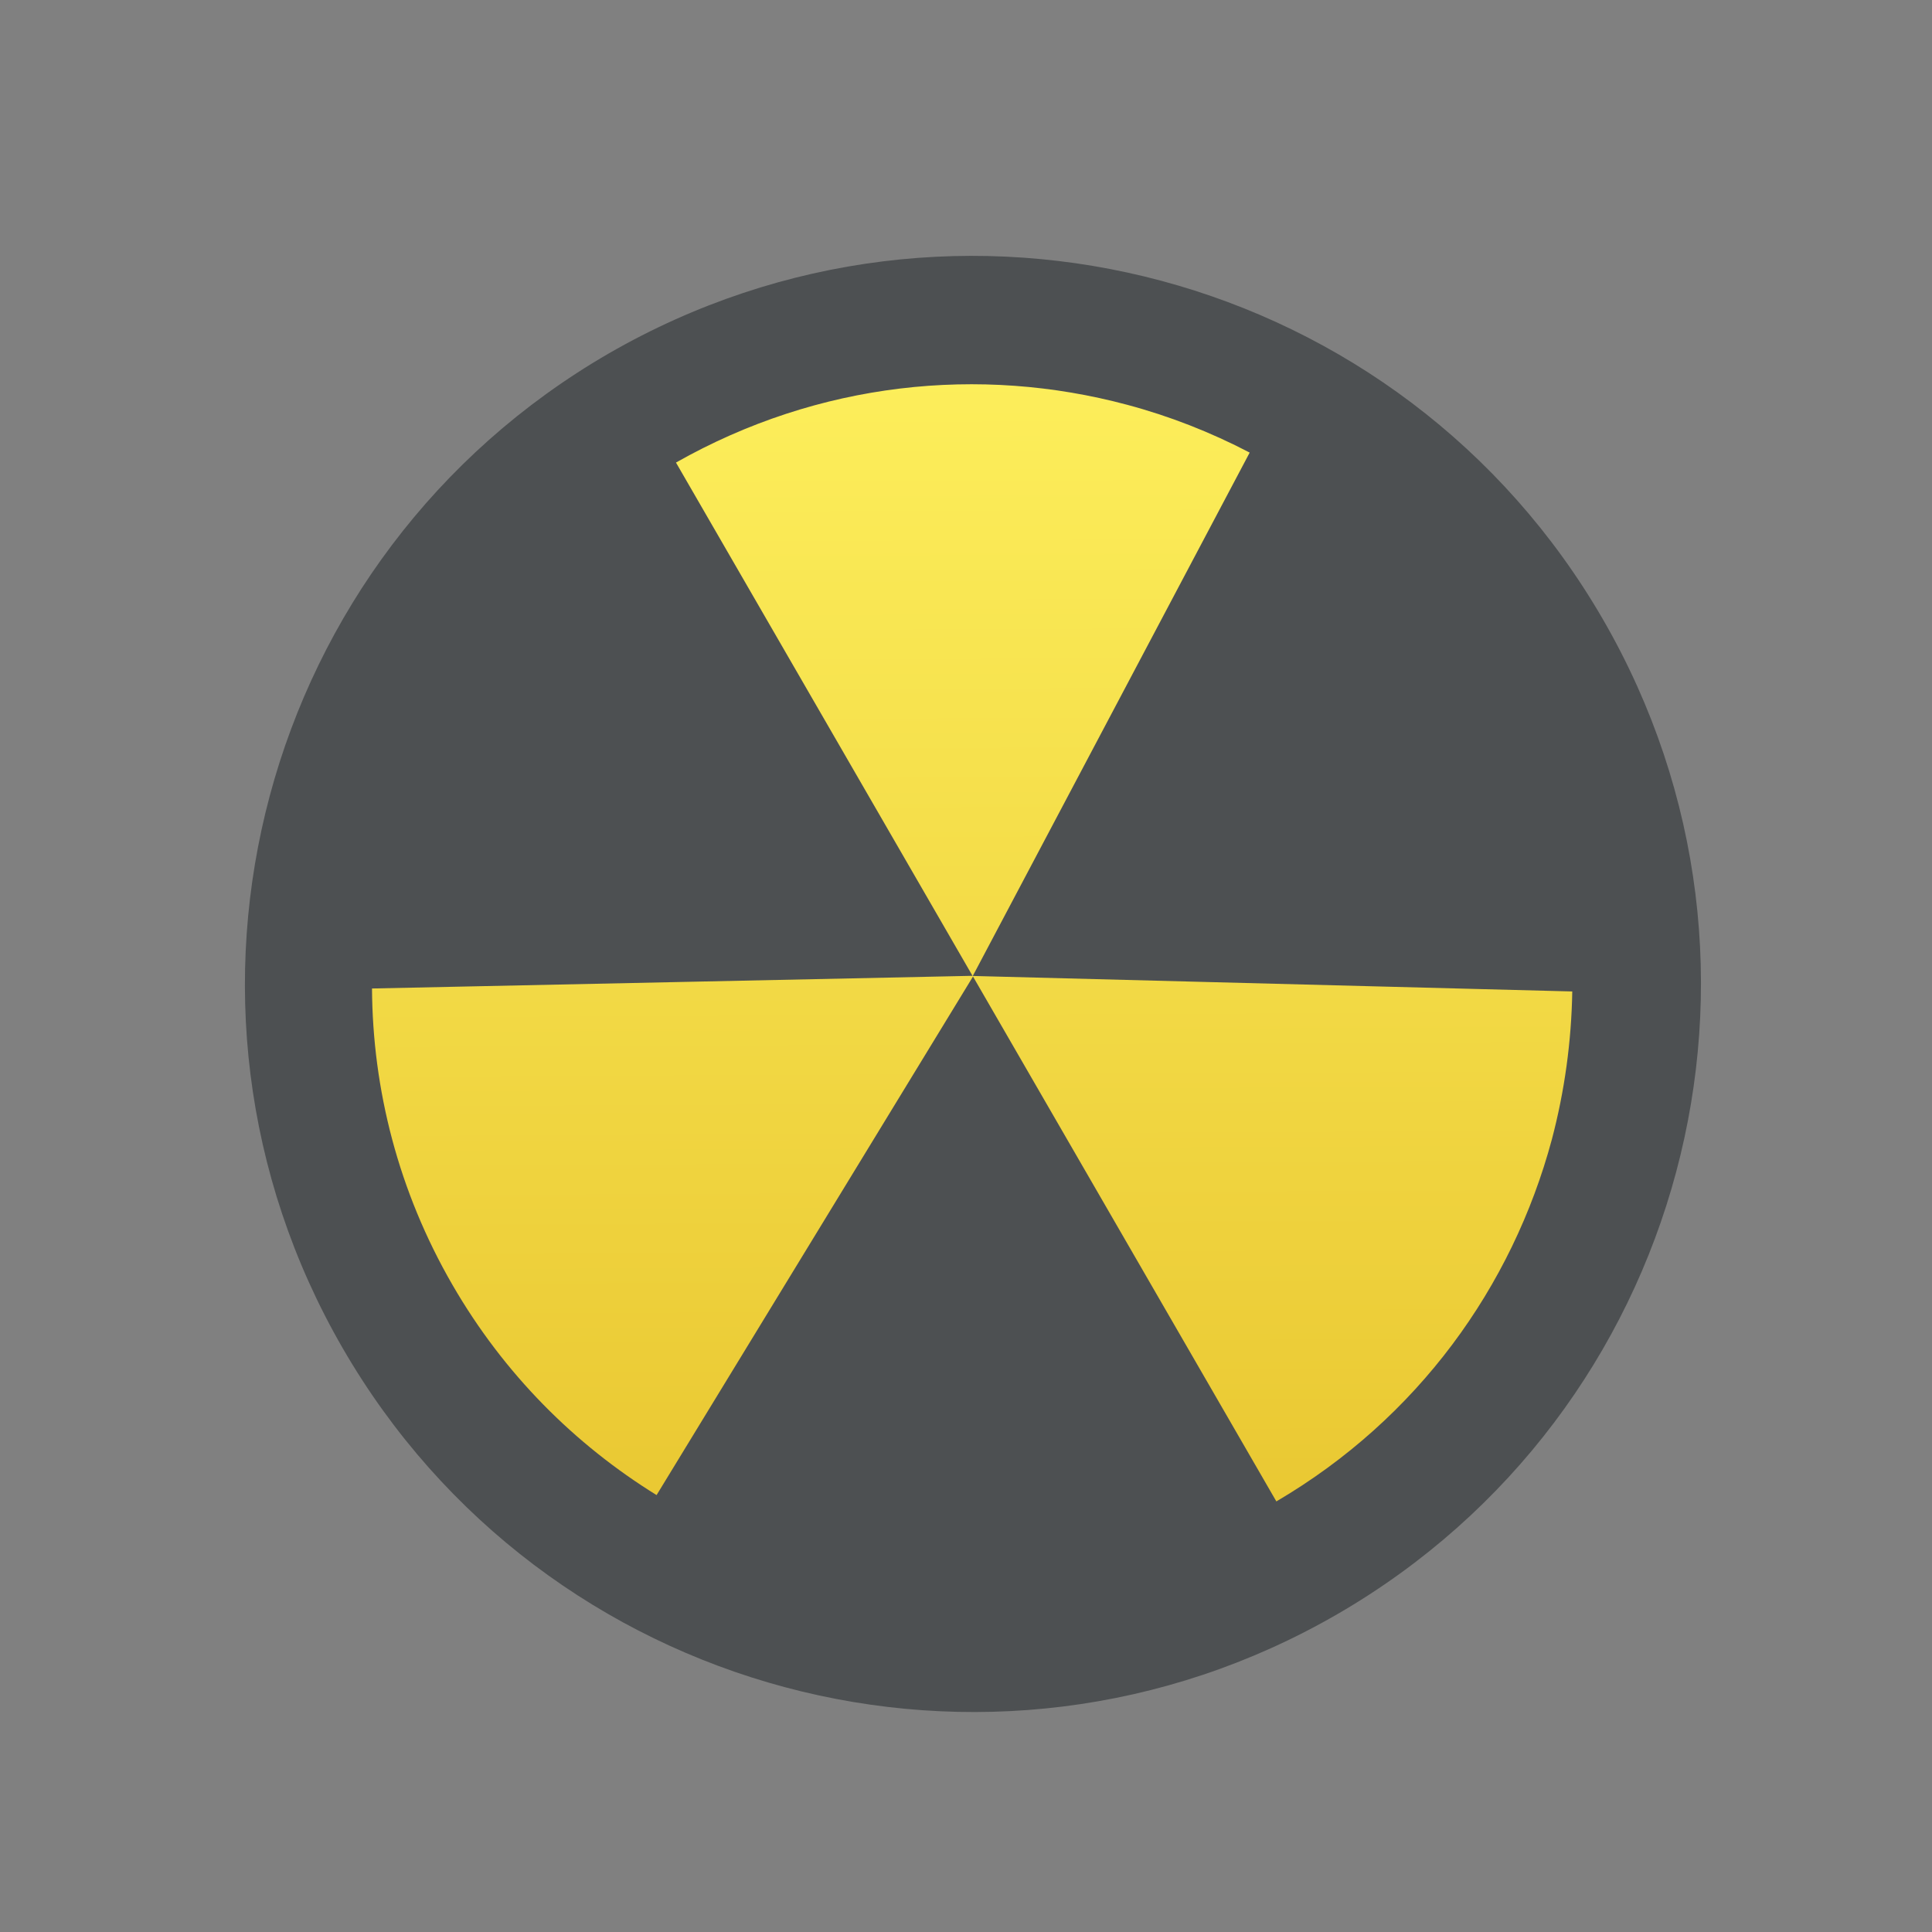 <?xml version="1.0" encoding="UTF-8" standalone="no"?>
<!-- Created with Inkscape (http://www.inkscape.org/) -->

<svg
   xmlns:osb="http://www.openswatchbook.org/uri/2009/osb"
   xmlns:dc="http://purl.org/dc/elements/1.1/"
   xmlns:cc="http://creativecommons.org/ns#"
   xmlns:rdf="http://www.w3.org/1999/02/22-rdf-syntax-ns#"
   xmlns:svg="http://www.w3.org/2000/svg"
   xmlns="http://www.w3.org/2000/svg"
   xmlns:xlink="http://www.w3.org/1999/xlink"
   xmlns:sodipodi="http://sodipodi.sourceforge.net/DTD/sodipodi-0.dtd"
   xmlns:inkscape="http://www.inkscape.org/namespaces/inkscape"
   width="16"
   height="16"
   id="svg2"
   version="1.1"
   inkscape:version="0.91 r13725"
   viewBox="0 0 16 16"
   sodipodi:docname="application-x-cd-image.svg">
  <rect x="0" y="0" width="16" height="16" fill="#808080" stroke="none"/>
  <defs
     id="defs4">
    <linearGradient
       id="linearGradient4207"
       osb:paint="gradient">
      <stop
         style="stop-color:#3498db;stop-opacity:1;"
         offset="0"
         id="stop3371" />
      <stop
         style="stop-color:#3498db;stop-opacity:0;"
         offset="1"
         id="stop3373" />
    </linearGradient>
    <linearGradient
       id="linearGradient4179-2">
      <stop
         id="stop4181-6"
         style="stop-color:#fef15e;stop-opacity:1"
         offset="0" />
      <stop
         id="stop4183-4"
         style="stop-color:#e6c12b;stop-opacity:1"
         offset="1" />
    </linearGradient>
    <linearGradient
       gradientTransform="matrix(0.707,0.707,-0.707,0.707,489.87,-135.389)"
       gradientUnits="userSpaceOnUse"
       y2="537.886"
       x2="422.902"
       y1="510.351"
       x1="395.124"
       id="linearGradient4324"
       xlink:href="#linearGradient4179-2"
       inkscape:collect="always" />
    <linearGradient
       gradientUnits="userSpaceOnUse"
       y2="0.736"
       x2="14.99"
       y1="29.237"
       x1="15.37"
       id="linearGradient4208"
       xlink:href="#linearGradient4202"
       inkscape:collect="always" />
    <linearGradient
       id="linearGradient4202"
       inkscape:collect="always">
      <stop
         id="stop4204"
         offset="0"
         style="stop-color:#e6c02a;stop-opacity:1" />
      <stop
         id="stop4206"
         offset="1"
         style="stop-color:#000000;stop-opacity:0;" />
    </linearGradient>
    <linearGradient
       inkscape:collect="always"
       xlink:href="#linearGradient4202"
       id="linearGradient35895"
       gradientUnits="userSpaceOnUse"
       x1="15.37"
       y1="29.237"
       x2="14.99"
       y2="0.736" />
  </defs>
  <sodipodi:namedview
     id="base"
     pagecolor="#ffffff"
     bordercolor="#666666"
     borderopacity="1.0"
     inkscape:pageopacity="0.0"
     inkscape:pageshadow="2"
     inkscape:zoom="31.678384"
     inkscape:cx="5.8281222"
     inkscape:cy="7.9095615"
     inkscape:document-units="px"
     inkscape:current-layer="layer1"
     showgrid="true"
     inkscape:showpageshadow="false"
     borderlayer="true"
     inkscape:window-width="1366"
     inkscape:window-height="702"
     inkscape:window-x="0"
     inkscape:window-y="0"
     inkscape:window-maximized="1"
     units="px"
     inkscape:snap-bbox="true"
     inkscape:snap-global="true">
    <inkscape:grid
       type="xygrid"
       id="grid4101" />
    <sodipodi:guide
       position="2,14"
       orientation="12,0"
       id="guide4071" />
    <sodipodi:guide
       position="2,2"
       orientation="0,12"
       id="guide4073" />
    <sodipodi:guide
       position="14,2"
       orientation="-12,0"
       id="guide4075" />
    <sodipodi:guide
       position="14,14"
       orientation="0,-12"
       id="guide4077" />
  </sodipodi:namedview>
  <g
     inkscape:label="Capa 1"
     inkscape:groupmode="layer"
     id="layer1"
     transform="translate(0,-1036.362)">
    <g
       transform="matrix(1.019,0,0,1.019,-386.268,507.144)"
       id="layer1-32"
       inkscape:label="Capa 1">
      <g
         style="fill:#ffffff;fill-opacity:1"
         inkscape:label="Capa 1"
         id="layer1-7"
         transform="translate(392.571,-514.564)" />
      <g
         transform="translate(341.797,500.252)"
         id="g4240">
        <g
           transform="translate(-392.988,-511.278)"
           id="layer1-1"
           inkscape:label="Capa 1"
           inkscape:transform-center-x="5.4653607"
           inkscape:transform-center-y="-9.4924686">
          <g
             transform="translate(0.42,0.035)"
             inkscape:label="Capa 1"
             id="layer1-3">
            <g
               id="g5046"
               transform="matrix(0.796,0,0,0.796,384.228,513.083)">
              <g
                 id="g5686"
                 transform="translate(-3.97,4.885)">
                <g
                   inkscape:transform-center-y="-9.4924686"
                   inkscape:transform-center-x="5.4653607"
                   inkscape:label="Capa 1"
                   id="layer1-31"
                   transform="translate(-392.988,-511.278)" />
              </g>
              <g
                 id="g6289"
                 transform="translate(-2.15,3.491)">
                <g
                   inkscape:transform-center-y="-9.4924686"
                   inkscape:transform-center-x="5.4653607"
                   inkscape:label="Capa 1"
                   id="layer1-77"
                   transform="translate(-392.988,-511.278)" />
              </g>
              <g
                 style="display:inline"
                 transform="matrix(0.336,0,0,0.336,-70.507,-144.31)"
                 id="layer1-39"
                 inkscape:label="Capa 1">
                <g
                   transform="matrix(1.106,0,0,1.106,-41.753,-55.511)"
                   id="g4768">
                  <path
                     style="display:inline;opacity:1;fill:url(#linearGradient4324);fill-opacity:1;stroke:none;stroke-width:8.587;stroke-miterlimit:4;stroke-dasharray:none;stroke-opacity:0.55"
                     d="m 408.393,504.878 c -4.857,0 -9.714,1.861 -13.436,5.582 -7.443,7.443 -7.443,19.428 0,26.871 7.443,7.443 19.428,7.443 26.871,0 7.443,-7.443 7.443,-19.428 0,-26.871 -3.721,-3.721 -8.579,-5.582 -13.436,-5.582 z"
                     id="rect4166-6"
                     inkscape:connector-curvature="0"
                     sodipodi:nodetypes="ssssss" />
                  <g
                     transform="matrix(0.649,-1.166,1.166,0.649,381.192,531.649)"
                     id="g3"
                     style="fill:url(#linearGradient4208);fill-opacity:1">
                    <g
                       id="c59_radiactive"
                       style="fill:url(#linearGradient35895);fill-opacity:1">
                      <path
                         inkscape:connector-curvature="0"
                         style="fill:#4d5052;fill-opacity:1"
                         d="M 22.685,2.124 C 15.578,-2.12 6.376,0.193 2.127,7.298 c -4.248,7.104 -1.932,16.309 5.171,20.555 7.108,4.248 16.307,1.93 20.555,-5.174 4.248,-7.104 1.932,-16.302 -5.168,-20.555 z m -7.553,12.782 5.724,10.94 c -0.908,0.486 -1.872,0.861 -2.868,1.115 -3.045,0.762 -6.36,0.381 -9.269,-1.332 L 15.124,14.916 2.627,14.416 C 2.718,12.442 3.276,10.459 4.366,8.637 5.508,6.727 7.085,5.243 8.891,4.224 L 15.132,14.9 21.396,4.426 c 2.882,1.757 4.792,4.493 5.557,7.538 0.221,0.876 0.343,1.776 0.367,2.683 l -12.188,0.259 z"
                         id="path6" />
                    </g>
                  </g>
                </g>
              </g>
            </g>
          </g>
        </g>
      </g>
    </g>
  </g>
</svg>
